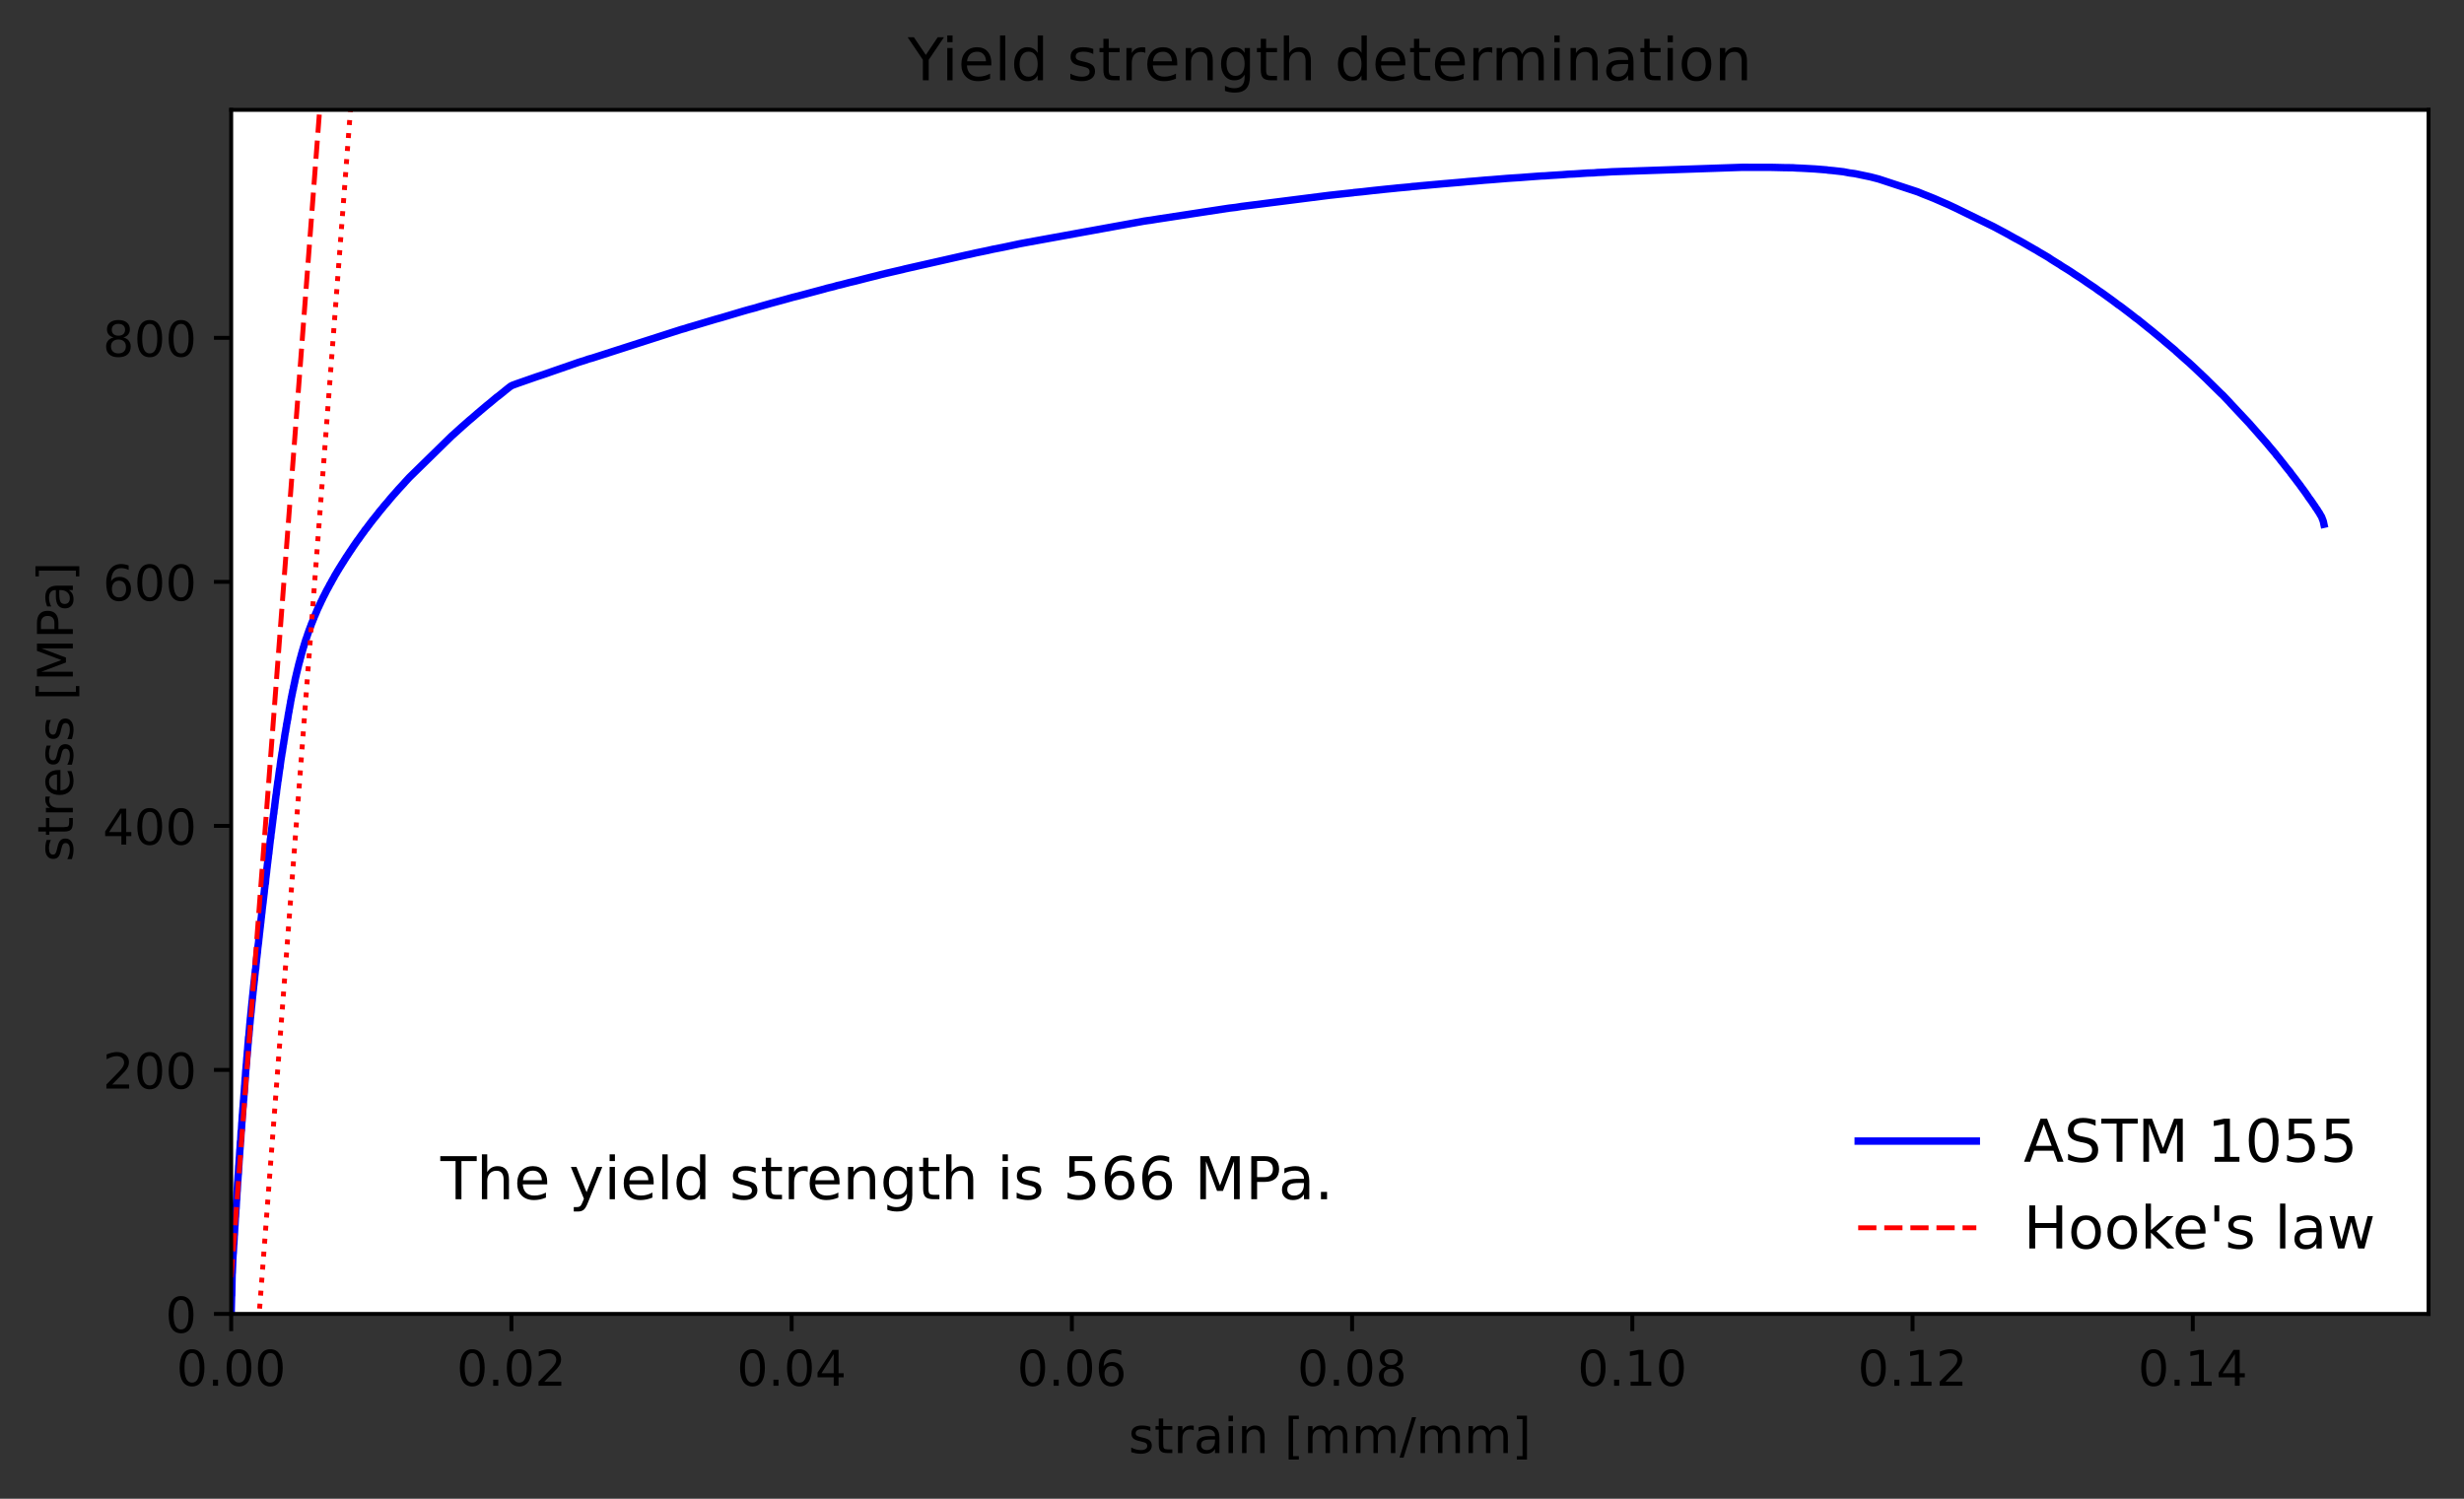 <?xml version="1.0" encoding="utf-8" standalone="no"?>
<!DOCTYPE svg PUBLIC "-//W3C//DTD SVG 1.1//EN"
  "http://www.w3.org/Graphics/SVG/1.1/DTD/svg11.dtd">
<!-- Created with matplotlib (https://matplotlib.org/) -->
<svg height="304.494pt" version="1.1" viewBox="0 0 500.566 304.494" width="500.566pt" xmlns="http://www.w3.org/2000/svg" xmlns:xlink="http://www.w3.org/1999/xlink">
 <rect x="0" y="0" width="500.566" height="304.494" fill="#333333" stroke="none"/>
 <defs>
  <style type="text/css">*{stroke-linecap:butt;stroke-linejoin:round;}</style>
 </defs>
 <g id="figure_1">
  <g id="patch_1">
   <path d="M 0 304.494 
L 500.566 304.494 
L 500.566 0 
L 0 0 
z
" style="fill:none;"/>
  </g>
  <g id="axes_1">
   <g id="patch_2">
    <path d="M 46.966 266.938 
L 493.366 266.938 
L 493.366 22.318 
L 46.966 22.318 
z
" style="fill:#ffffff;"/>
   </g>
   <g id="matplotlib.axis_1">
    <g id="xtick_1">
     <g id="line2d_1">
      <defs>
       <path d="M 0 0 
L 0 3.5 
" id="m85d0421614" style="stroke:#000000;stroke-width:0.8;"/>
      </defs>
      <g>
       <use style="stroke:#000000;stroke-width:0.8;" x="46.966" xlink:href="#m85d0421614" y="266.938"/>
      </g>
     </g>
     <g id="text_1">
      <!-- 0.00 -->
      <g transform="translate(35.833 281.537)scale(0.1 -0.1)">
       <defs>
        <path d="M 31.781 66.406 
Q 24.172 66.406 20.328 58.906 
Q 16.5 51.422 16.5 36.375 
Q 16.5 21.391 20.328 13.891 
Q 24.172 6.391 31.781 6.391 
Q 39.453 6.391 43.281 13.891 
Q 47.125 21.391 47.125 36.375 
Q 47.125 51.422 43.281 58.906 
Q 39.453 66.406 31.781 66.406 
z
M 31.781 74.219 
Q 44.047 74.219 50.516 64.516 
Q 56.984 54.828 56.984 36.375 
Q 56.984 17.969 50.516 8.266 
Q 44.047 -1.422 31.781 -1.422 
Q 19.531 -1.422 13.062 8.266 
Q 6.594 17.969 6.594 36.375 
Q 6.594 54.828 13.062 64.516 
Q 19.531 74.219 31.781 74.219 
z
" id="DejaVuSans-48"/>
        <path d="M 10.688 12.406 
L 21 12.406 
L 21 0 
L 10.688 0 
z
" id="DejaVuSans-46"/>
       </defs>
       <use xlink:href="#DejaVuSans-48"/>
       <use x="63.623" xlink:href="#DejaVuSans-46"/>
       <use x="95.41" xlink:href="#DejaVuSans-48"/>
       <use x="159.033" xlink:href="#DejaVuSans-48"/>
      </g>
     </g>
    </g>
    <g id="xtick_2">
     <g id="line2d_2">
      <g>
       <use style="stroke:#000000;stroke-width:0.8;" x="103.894" xlink:href="#m85d0421614" y="266.938"/>
      </g>
     </g>
     <g id="text_2">
      <!-- 0.02 -->
      <g transform="translate(92.761 281.537)scale(0.1 -0.1)">
       <defs>
        <path d="M 19.188 8.297 
L 53.609 8.297 
L 53.609 0 
L 7.328 0 
L 7.328 8.297 
Q 12.938 14.109 22.625 23.891 
Q 32.328 33.688 34.812 36.531 
Q 39.547 41.844 41.422 45.531 
Q 43.312 49.219 43.312 52.781 
Q 43.312 58.594 39.234 62.25 
Q 35.156 65.922 28.609 65.922 
Q 23.969 65.922 18.812 64.312 
Q 13.672 62.703 7.812 59.422 
L 7.812 69.391 
Q 13.766 71.781 18.938 73 
Q 24.125 74.219 28.422 74.219 
Q 39.75 74.219 46.484 68.547 
Q 53.219 62.891 53.219 53.422 
Q 53.219 48.922 51.531 44.891 
Q 49.859 40.875 45.406 35.406 
Q 44.188 33.984 37.641 27.219 
Q 31.109 20.453 19.188 8.297 
z
" id="DejaVuSans-50"/>
       </defs>
       <use xlink:href="#DejaVuSans-48"/>
       <use x="63.623" xlink:href="#DejaVuSans-46"/>
       <use x="95.41" xlink:href="#DejaVuSans-48"/>
       <use x="159.033" xlink:href="#DejaVuSans-50"/>
      </g>
     </g>
    </g>
    <g id="xtick_3">
     <g id="line2d_3">
      <g>
       <use style="stroke:#000000;stroke-width:0.8;" x="160.823" xlink:href="#m85d0421614" y="266.938"/>
      </g>
     </g>
     <g id="text_3">
      <!-- 0.04 -->
      <g transform="translate(149.69 281.537)scale(0.1 -0.1)">
       <defs>
        <path d="M 37.797 64.312 
L 12.891 25.391 
L 37.797 25.391 
z
M 35.203 72.906 
L 47.609 72.906 
L 47.609 25.391 
L 58.016 25.391 
L 58.016 17.188 
L 47.609 17.188 
L 47.609 0 
L 37.797 0 
L 37.797 17.188 
L 4.891 17.188 
L 4.891 26.703 
z
" id="DejaVuSans-52"/>
       </defs>
       <use xlink:href="#DejaVuSans-48"/>
       <use x="63.623" xlink:href="#DejaVuSans-46"/>
       <use x="95.41" xlink:href="#DejaVuSans-48"/>
       <use x="159.033" xlink:href="#DejaVuSans-52"/>
      </g>
     </g>
    </g>
    <g id="xtick_4">
     <g id="line2d_4">
      <g>
       <use style="stroke:#000000;stroke-width:0.8;" x="217.751" xlink:href="#m85d0421614" y="266.938"/>
      </g>
     </g>
     <g id="text_4">
      <!-- 0.06 -->
      <g transform="translate(206.619 281.537)scale(0.1 -0.1)">
       <defs>
        <path d="M 33.016 40.375 
Q 26.375 40.375 22.484 35.828 
Q 18.609 31.297 18.609 23.391 
Q 18.609 15.531 22.484 10.953 
Q 26.375 6.391 33.016 6.391 
Q 39.656 6.391 43.531 10.953 
Q 47.406 15.531 47.406 23.391 
Q 47.406 31.297 43.531 35.828 
Q 39.656 40.375 33.016 40.375 
z
M 52.594 71.297 
L 52.594 62.312 
Q 48.875 64.062 45.094 64.984 
Q 41.312 65.922 37.594 65.922 
Q 27.828 65.922 22.672 59.328 
Q 17.531 52.734 16.797 39.406 
Q 19.672 43.656 24.016 45.922 
Q 28.375 48.188 33.594 48.188 
Q 44.578 48.188 50.953 41.516 
Q 57.328 34.859 57.328 23.391 
Q 57.328 12.156 50.688 5.359 
Q 44.047 -1.422 33.016 -1.422 
Q 20.359 -1.422 13.672 8.266 
Q 6.984 17.969 6.984 36.375 
Q 6.984 53.656 15.188 63.938 
Q 23.391 74.219 37.203 74.219 
Q 40.922 74.219 44.703 73.484 
Q 48.484 72.75 52.594 71.297 
z
" id="DejaVuSans-54"/>
       </defs>
       <use xlink:href="#DejaVuSans-48"/>
       <use x="63.623" xlink:href="#DejaVuSans-46"/>
       <use x="95.41" xlink:href="#DejaVuSans-48"/>
       <use x="159.033" xlink:href="#DejaVuSans-54"/>
      </g>
     </g>
    </g>
    <g id="xtick_5">
     <g id="line2d_5">
      <g>
       <use style="stroke:#000000;stroke-width:0.8;" x="274.68" xlink:href="#m85d0421614" y="266.938"/>
      </g>
     </g>
     <g id="text_5">
      <!-- 0.08 -->
      <g transform="translate(263.547 281.537)scale(0.1 -0.1)">
       <defs>
        <path d="M 31.781 34.625 
Q 24.75 34.625 20.719 30.859 
Q 16.703 27.094 16.703 20.516 
Q 16.703 13.922 20.719 10.156 
Q 24.75 6.391 31.781 6.391 
Q 38.812 6.391 42.859 10.172 
Q 46.922 13.969 46.922 20.516 
Q 46.922 27.094 42.891 30.859 
Q 38.875 34.625 31.781 34.625 
z
M 21.922 38.812 
Q 15.578 40.375 12.031 44.719 
Q 8.5 49.078 8.5 55.328 
Q 8.5 64.062 14.719 69.141 
Q 20.953 74.219 31.781 74.219 
Q 42.672 74.219 48.875 69.141 
Q 55.078 64.062 55.078 55.328 
Q 55.078 49.078 51.531 44.719 
Q 48 40.375 41.703 38.812 
Q 48.828 37.156 52.797 32.312 
Q 56.781 27.484 56.781 20.516 
Q 56.781 9.906 50.312 4.234 
Q 43.844 -1.422 31.781 -1.422 
Q 19.734 -1.422 13.25 4.234 
Q 6.781 9.906 6.781 20.516 
Q 6.781 27.484 10.781 32.312 
Q 14.797 37.156 21.922 38.812 
z
M 18.312 54.391 
Q 18.312 48.734 21.844 45.562 
Q 25.391 42.391 31.781 42.391 
Q 38.141 42.391 41.719 45.562 
Q 45.312 48.734 45.312 54.391 
Q 45.312 60.062 41.719 63.234 
Q 38.141 66.406 31.781 66.406 
Q 25.391 66.406 21.844 63.234 
Q 18.312 60.062 18.312 54.391 
z
" id="DejaVuSans-56"/>
       </defs>
       <use xlink:href="#DejaVuSans-48"/>
       <use x="63.623" xlink:href="#DejaVuSans-46"/>
       <use x="95.41" xlink:href="#DejaVuSans-48"/>
       <use x="159.033" xlink:href="#DejaVuSans-56"/>
      </g>
     </g>
    </g>
    <g id="xtick_6">
     <g id="line2d_6">
      <g>
       <use style="stroke:#000000;stroke-width:0.8;" x="331.609" xlink:href="#m85d0421614" y="266.938"/>
      </g>
     </g>
     <g id="text_6">
      <!-- 0.10 -->
      <g transform="translate(320.476 281.537)scale(0.1 -0.1)">
       <defs>
        <path d="M 12.406 8.297 
L 28.516 8.297 
L 28.516 63.922 
L 10.984 60.406 
L 10.984 69.391 
L 28.422 72.906 
L 38.281 72.906 
L 38.281 8.297 
L 54.391 8.297 
L 54.391 0 
L 12.406 0 
z
" id="DejaVuSans-49"/>
       </defs>
       <use xlink:href="#DejaVuSans-48"/>
       <use x="63.623" xlink:href="#DejaVuSans-46"/>
       <use x="95.41" xlink:href="#DejaVuSans-49"/>
       <use x="159.033" xlink:href="#DejaVuSans-48"/>
      </g>
     </g>
    </g>
    <g id="xtick_7">
     <g id="line2d_7">
      <g>
       <use style="stroke:#000000;stroke-width:0.8;" x="388.537" xlink:href="#m85d0421614" y="266.938"/>
      </g>
     </g>
     <g id="text_7">
      <!-- 0.12 -->
      <g transform="translate(377.404 281.537)scale(0.1 -0.1)">
       <use xlink:href="#DejaVuSans-48"/>
       <use x="63.623" xlink:href="#DejaVuSans-46"/>
       <use x="95.41" xlink:href="#DejaVuSans-49"/>
       <use x="159.033" xlink:href="#DejaVuSans-50"/>
      </g>
     </g>
    </g>
    <g id="xtick_8">
     <g id="line2d_8">
      <g>
       <use style="stroke:#000000;stroke-width:0.8;" x="445.466" xlink:href="#m85d0421614" y="266.938"/>
      </g>
     </g>
     <g id="text_8">
      <!-- 0.14 -->
      <g transform="translate(434.333 281.537)scale(0.1 -0.1)">
       <use xlink:href="#DejaVuSans-48"/>
       <use x="63.623" xlink:href="#DejaVuSans-46"/>
       <use x="95.41" xlink:href="#DejaVuSans-49"/>
       <use x="159.033" xlink:href="#DejaVuSans-52"/>
      </g>
     </g>
    </g>
    <g id="text_9">
     <!-- strain [mm/mm] -->
     <g transform="translate(229.267 295.215)scale(0.1 -0.1)">
      <defs>
       <path d="M 44.281 53.078 
L 44.281 44.578 
Q 40.484 46.531 36.375 47.5 
Q 32.281 48.484 27.875 48.484 
Q 21.188 48.484 17.844 46.438 
Q 14.5 44.391 14.5 40.281 
Q 14.5 37.156 16.891 35.375 
Q 19.281 33.594 26.516 31.984 
L 29.594 31.297 
Q 39.156 29.25 43.188 25.516 
Q 47.219 21.781 47.219 15.094 
Q 47.219 7.469 41.188 3.016 
Q 35.156 -1.422 24.609 -1.422 
Q 20.219 -1.422 15.453 -0.562 
Q 10.688 0.297 5.422 2 
L 5.422 11.281 
Q 10.406 8.688 15.234 7.391 
Q 20.062 6.109 24.812 6.109 
Q 31.156 6.109 34.562 8.281 
Q 37.984 10.453 37.984 14.406 
Q 37.984 18.062 35.516 20.016 
Q 33.062 21.969 24.703 23.781 
L 21.578 24.516 
Q 13.234 26.266 9.516 29.906 
Q 5.812 33.547 5.812 39.891 
Q 5.812 47.609 11.281 51.797 
Q 16.75 56 26.812 56 
Q 31.781 56 36.172 55.266 
Q 40.578 54.547 44.281 53.078 
z
" id="DejaVuSans-115"/>
       <path d="M 18.312 70.219 
L 18.312 54.688 
L 36.812 54.688 
L 36.812 47.703 
L 18.312 47.703 
L 18.312 18.016 
Q 18.312 11.328 20.141 9.422 
Q 21.969 7.516 27.594 7.516 
L 36.812 7.516 
L 36.812 0 
L 27.594 0 
Q 17.188 0 13.234 3.875 
Q 9.281 7.766 9.281 18.016 
L 9.281 47.703 
L 2.688 47.703 
L 2.688 54.688 
L 9.281 54.688 
L 9.281 70.219 
z
" id="DejaVuSans-116"/>
       <path d="M 41.109 46.297 
Q 39.594 47.172 37.812 47.578 
Q 36.031 48 33.891 48 
Q 26.266 48 22.188 43.047 
Q 18.109 38.094 18.109 28.812 
L 18.109 0 
L 9.078 0 
L 9.078 54.688 
L 18.109 54.688 
L 18.109 46.188 
Q 20.953 51.172 25.484 53.578 
Q 30.031 56 36.531 56 
Q 37.453 56 38.578 55.875 
Q 39.703 55.766 41.062 55.516 
z
" id="DejaVuSans-114"/>
       <path d="M 34.281 27.484 
Q 23.391 27.484 19.188 25 
Q 14.984 22.516 14.984 16.5 
Q 14.984 11.719 18.141 8.906 
Q 21.297 6.109 26.703 6.109 
Q 34.188 6.109 38.703 11.406 
Q 43.219 16.703 43.219 25.484 
L 43.219 27.484 
z
M 52.203 31.203 
L 52.203 0 
L 43.219 0 
L 43.219 8.297 
Q 40.141 3.328 35.547 0.953 
Q 30.953 -1.422 24.312 -1.422 
Q 15.922 -1.422 10.953 3.297 
Q 6 8.016 6 15.922 
Q 6 25.141 12.172 29.828 
Q 18.359 34.516 30.609 34.516 
L 43.219 34.516 
L 43.219 35.406 
Q 43.219 41.609 39.141 45 
Q 35.062 48.391 27.688 48.391 
Q 23 48.391 18.547 47.266 
Q 14.109 46.141 10.016 43.891 
L 10.016 52.203 
Q 14.938 54.109 19.578 55.047 
Q 24.219 56 28.609 56 
Q 40.484 56 46.344 49.844 
Q 52.203 43.703 52.203 31.203 
z
" id="DejaVuSans-97"/>
       <path d="M 9.422 54.688 
L 18.406 54.688 
L 18.406 0 
L 9.422 0 
z
M 9.422 75.984 
L 18.406 75.984 
L 18.406 64.594 
L 9.422 64.594 
z
" id="DejaVuSans-105"/>
       <path d="M 54.891 33.016 
L 54.891 0 
L 45.906 0 
L 45.906 32.719 
Q 45.906 40.484 42.875 44.328 
Q 39.844 48.188 33.797 48.188 
Q 26.516 48.188 22.312 43.547 
Q 18.109 38.922 18.109 30.906 
L 18.109 0 
L 9.078 0 
L 9.078 54.688 
L 18.109 54.688 
L 18.109 46.188 
Q 21.344 51.125 25.703 53.562 
Q 30.078 56 35.797 56 
Q 45.219 56 50.047 50.172 
Q 54.891 44.344 54.891 33.016 
z
" id="DejaVuSans-110"/>
       <path id="DejaVuSans-32"/>
       <path d="M 8.594 75.984 
L 29.297 75.984 
L 29.297 69 
L 17.578 69 
L 17.578 -6.203 
L 29.297 -6.203 
L 29.297 -13.188 
L 8.594 -13.188 
z
" id="DejaVuSans-91"/>
       <path d="M 52 44.188 
Q 55.375 50.25 60.062 53.125 
Q 64.75 56 71.094 56 
Q 79.641 56 84.281 50.016 
Q 88.922 44.047 88.922 33.016 
L 88.922 0 
L 79.891 0 
L 79.891 32.719 
Q 79.891 40.578 77.094 44.375 
Q 74.312 48.188 68.609 48.188 
Q 61.625 48.188 57.562 43.547 
Q 53.516 38.922 53.516 30.906 
L 53.516 0 
L 44.484 0 
L 44.484 32.719 
Q 44.484 40.625 41.703 44.406 
Q 38.922 48.188 33.109 48.188 
Q 26.219 48.188 22.156 43.531 
Q 18.109 38.875 18.109 30.906 
L 18.109 0 
L 9.078 0 
L 9.078 54.688 
L 18.109 54.688 
L 18.109 46.188 
Q 21.188 51.219 25.484 53.609 
Q 29.781 56 35.688 56 
Q 41.656 56 45.828 52.969 
Q 50 49.953 52 44.188 
z
" id="DejaVuSans-109"/>
       <path d="M 25.391 72.906 
L 33.688 72.906 
L 8.297 -9.281 
L 0 -9.281 
z
" id="DejaVuSans-47"/>
       <path d="M 30.422 75.984 
L 30.422 -13.188 
L 9.719 -13.188 
L 9.719 -6.203 
L 21.391 -6.203 
L 21.391 69 
L 9.719 69 
L 9.719 75.984 
z
" id="DejaVuSans-93"/>
      </defs>
      <use xlink:href="#DejaVuSans-115"/>
      <use x="52.1" xlink:href="#DejaVuSans-116"/>
      <use x="91.309" xlink:href="#DejaVuSans-114"/>
      <use x="132.422" xlink:href="#DejaVuSans-97"/>
      <use x="193.701" xlink:href="#DejaVuSans-105"/>
      <use x="221.484" xlink:href="#DejaVuSans-110"/>
      <use x="284.863" xlink:href="#DejaVuSans-32"/>
      <use x="316.65" xlink:href="#DejaVuSans-91"/>
      <use x="355.664" xlink:href="#DejaVuSans-109"/>
      <use x="453.076" xlink:href="#DejaVuSans-109"/>
      <use x="550.488" xlink:href="#DejaVuSans-47"/>
      <use x="584.18" xlink:href="#DejaVuSans-109"/>
      <use x="681.592" xlink:href="#DejaVuSans-109"/>
      <use x="779.004" xlink:href="#DejaVuSans-93"/>
     </g>
    </g>
   </g>
   <g id="matplotlib.axis_2">
    <g id="ytick_1">
     <g id="line2d_9">
      <defs>
       <path d="M 0 0 
L -3.5 0 
" id="ma2c5771500" style="stroke:#000000;stroke-width:0.8;"/>
      </defs>
      <g>
       <use style="stroke:#000000;stroke-width:0.8;" x="46.966" xlink:href="#ma2c5771500" y="266.938"/>
      </g>
     </g>
     <g id="text_10">
      <!-- 0 -->
      <g transform="translate(33.603 270.737)scale(0.1 -0.1)">
       <use xlink:href="#DejaVuSans-48"/>
      </g>
     </g>
    </g>
    <g id="ytick_2">
     <g id="line2d_10">
      <g>
       <use style="stroke:#000000;stroke-width:0.8;" x="46.966" xlink:href="#ma2c5771500" y="217.363"/>
      </g>
     </g>
     <g id="text_11">
      <!-- 200 -->
      <g transform="translate(20.878 221.162)scale(0.1 -0.1)">
       <use xlink:href="#DejaVuSans-50"/>
       <use x="63.623" xlink:href="#DejaVuSans-48"/>
       <use x="127.246" xlink:href="#DejaVuSans-48"/>
      </g>
     </g>
    </g>
    <g id="ytick_3">
     <g id="line2d_11">
      <g>
       <use style="stroke:#000000;stroke-width:0.8;" x="46.966" xlink:href="#ma2c5771500" y="167.788"/>
      </g>
     </g>
     <g id="text_12">
      <!-- 400 -->
      <g transform="translate(20.878 171.588)scale(0.1 -0.1)">
       <use xlink:href="#DejaVuSans-52"/>
       <use x="63.623" xlink:href="#DejaVuSans-48"/>
       <use x="127.246" xlink:href="#DejaVuSans-48"/>
      </g>
     </g>
    </g>
    <g id="ytick_4">
     <g id="line2d_12">
      <g>
       <use style="stroke:#000000;stroke-width:0.8;" x="46.966" xlink:href="#ma2c5771500" y="118.213"/>
      </g>
     </g>
     <g id="text_13">
      <!-- 600 -->
      <g transform="translate(20.878 122.013)scale(0.1 -0.1)">
       <use xlink:href="#DejaVuSans-54"/>
       <use x="63.623" xlink:href="#DejaVuSans-48"/>
       <use x="127.246" xlink:href="#DejaVuSans-48"/>
      </g>
     </g>
    </g>
    <g id="ytick_5">
     <g id="line2d_13">
      <g>
       <use style="stroke:#000000;stroke-width:0.8;" x="46.966" xlink:href="#ma2c5771500" y="68.639"/>
      </g>
     </g>
     <g id="text_14">
      <!-- 800 -->
      <g transform="translate(20.878 72.438)scale(0.1 -0.1)">
       <use xlink:href="#DejaVuSans-56"/>
       <use x="63.623" xlink:href="#DejaVuSans-48"/>
       <use x="127.246" xlink:href="#DejaVuSans-48"/>
      </g>
     </g>
    </g>
    <g id="text_15">
     <!-- stress [MPa] -->
     <g transform="translate(14.798 175.08)rotate(-90)scale(0.1 -0.1)">
      <defs>
       <path d="M 56.203 29.594 
L 56.203 25.203 
L 14.891 25.203 
Q 15.484 15.922 20.484 11.062 
Q 25.484 6.203 34.422 6.203 
Q 39.594 6.203 44.453 7.469 
Q 49.312 8.734 54.109 11.281 
L 54.109 2.781 
Q 49.266 0.734 44.188 -0.344 
Q 39.109 -1.422 33.891 -1.422 
Q 20.797 -1.422 13.156 6.188 
Q 5.516 13.812 5.516 26.812 
Q 5.516 40.234 12.766 48.109 
Q 20.016 56 32.328 56 
Q 43.359 56 49.781 48.891 
Q 56.203 41.797 56.203 29.594 
z
M 47.219 32.234 
Q 47.125 39.594 43.094 43.984 
Q 39.062 48.391 32.422 48.391 
Q 24.906 48.391 20.391 44.141 
Q 15.875 39.891 15.188 32.172 
z
" id="DejaVuSans-101"/>
       <path d="M 9.812 72.906 
L 24.516 72.906 
L 43.109 23.297 
L 61.812 72.906 
L 76.516 72.906 
L 76.516 0 
L 66.891 0 
L 66.891 64.016 
L 48.094 14.016 
L 38.188 14.016 
L 19.391 64.016 
L 19.391 0 
L 9.812 0 
z
" id="DejaVuSans-77"/>
       <path d="M 19.672 64.797 
L 19.672 37.406 
L 32.078 37.406 
Q 38.969 37.406 42.719 40.969 
Q 46.484 44.531 46.484 51.125 
Q 46.484 57.672 42.719 61.234 
Q 38.969 64.797 32.078 64.797 
z
M 9.812 72.906 
L 32.078 72.906 
Q 44.344 72.906 50.609 67.359 
Q 56.891 61.812 56.891 51.125 
Q 56.891 40.328 50.609 34.812 
Q 44.344 29.297 32.078 29.297 
L 19.672 29.297 
L 19.672 0 
L 9.812 0 
z
" id="DejaVuSans-80"/>
      </defs>
      <use xlink:href="#DejaVuSans-115"/>
      <use x="52.1" xlink:href="#DejaVuSans-116"/>
      <use x="91.309" xlink:href="#DejaVuSans-114"/>
      <use x="130.172" xlink:href="#DejaVuSans-101"/>
      <use x="191.695" xlink:href="#DejaVuSans-115"/>
      <use x="243.795" xlink:href="#DejaVuSans-115"/>
      <use x="295.895" xlink:href="#DejaVuSans-32"/>
      <use x="327.682" xlink:href="#DejaVuSans-91"/>
      <use x="366.695" xlink:href="#DejaVuSans-77"/>
      <use x="452.975" xlink:href="#DejaVuSans-80"/>
      <use x="508.777" xlink:href="#DejaVuSans-97"/>
      <use x="570.057" xlink:href="#DejaVuSans-93"/>
     </g>
    </g>
   </g>
   <g id="line2d_14">
    <path clip-path="url(#p7a44e00570)" d="M 46.966 266.869 
L 47.051 263.386 
L 47.079 263.199 
L 47.165 258.834 
L 47.193 258.636 
L 47.279 256.348 
L 47.279 256.192 
L 47.364 254.776 
L 47.393 254.582 
L 47.478 252.897 
L 47.506 252.708 
L 47.592 251.017 
L 47.62 250.844 
L 47.706 249.196 
L 47.734 248.975 
L 47.82 247.384 
L 47.848 247.213 
L 47.933 245.712 
L 47.962 245.539 
L 48.047 243.913 
L 48.076 243.756 
L 48.161 242.153 
L 48.19 241.934 
L 48.275 240.25 
L 48.303 240.033 
L 48.389 238.7 
L 48.417 238.538 
L 48.503 236.868 
L 48.531 236.666 
L 48.617 235.212 
L 48.645 235.023 
L 48.73 233.605 
L 48.759 233.415 
L 48.844 231.909 
L 48.901 231.685 
L 48.987 229.846 
L 49.044 229.641 
L 49.129 228.122 
L 49.157 227.946 
L 49.243 226.481 
L 49.271 226.298 
L 49.357 225.065 
L 49.385 224.874 
L 49.47 223.598 
L 49.499 223.414 
L 49.584 222.142 
L 49.613 221.993 
L 49.698 220.603 
L 49.727 220.42 
L 49.812 219.007 
L 49.841 218.85 
L 49.926 217.497 
L 49.954 217.316 
L 50.04 216.249 
L 50.068 216.082 
L 50.154 214.825 
L 50.182 214.67 
L 50.267 213.504 
L 50.296 213.335 
L 50.381 212.15 
L 50.41 211.979 
L 50.495 210.732 
L 50.552 210.511 
L 50.638 209.405 
L 50.666 209.212 
L 50.751 208.072 
L 50.78 207.892 
L 50.865 206.878 
L 50.894 206.695 
L 50.979 205.779 
L 51.008 205.616 
L 51.093 204.592 
L 51.121 204.404 
L 51.207 203.476 
L 51.235 203.325 
L 51.321 202.346 
L 51.349 202.176 
L 51.435 201.302 
L 51.463 201.127 
L 51.548 200.197 
L 51.577 200.011 
L 51.662 199.195 
L 51.691 199.032 
L 51.776 198.081 
L 51.805 197.9 
L 51.89 197.028 
L 51.947 196.839 
L 52.032 195.745 
L 52.061 195.568 
L 52.146 194.663 
L 52.175 194.495 
L 52.26 193.732 
L 52.288 193.559 
L 52.374 192.569 
L 52.402 192.373 
L 52.488 191.698 
L 52.516 191.541 
L 52.602 190.631 
L 52.63 190.46 
L 52.715 189.588 
L 52.744 189.413 
L 52.829 188.609 
L 52.858 188.422 
L 52.943 187.62 
L 52.972 187.447 
L 53.057 186.584 
L 53.085 186.399 
L 53.171 185.604 
L 53.199 185.442 
L 53.285 184.534 
L 53.313 184.356 
L 53.399 183.65 
L 53.427 183.478 
L 53.512 182.651 
L 53.541 182.481 
L 53.626 181.695 
L 53.655 181.526 
L 53.74 180.657 
L 53.769 180.471 
L 53.854 179.681 
L 53.911 179.492 
L 53.996 178.419 
L 54.025 178.236 
L 54.11 177.528 
L 54.139 177.343 
L 54.224 176.475 
L 54.252 176.3 
L 54.338 175.499 
L 54.366 175.329 
L 54.452 174.576 
L 54.48 174.403 
L 54.566 173.58 
L 54.623 173.367 
L 54.623 173.224 
L 54.708 172.445 
L 54.736 172.255 
L 54.822 171.413 
L 54.85 171.242 
L 54.936 170.458 
L 54.993 170.244 
L 55.078 169.27 
L 55.135 169.053 
L 55.22 168.245 
L 55.249 168.059 
L 55.334 167.361 
L 55.363 167.169 
L 55.448 166.446 
L 55.476 166.278 
L 55.562 165.488 
L 55.619 165.28 
L 55.704 164.389 
L 55.761 164.18 
L 55.846 163.328 
L 55.875 163.15 
L 55.96 162.417 
L 55.989 162.246 
L 56.074 161.537 
L 56.131 161.329 
L 56.217 160.456 
L 56.245 160.295 
L 56.33 159.67 
L 56.359 159.495 
L 56.444 158.756 
L 56.501 158.549 
L 56.587 157.863 
L 56.615 157.688 
L 56.7 157.025 
L 56.729 156.838 
L 56.814 156.225 
L 56.871 156.011 
L 56.957 155.218 
L 56.985 155.035 
L 57.07 154.408 
L 57.099 154.231 
L 57.184 153.708 
L 57.213 153.54 
L 57.298 152.93 
L 57.355 152.732 
L 57.44 152.084 
L 57.469 151.912 
L 57.554 151.312 
L 57.611 151.099 
L 57.697 150.423 
L 57.754 150.192 
L 57.839 149.535 
L 57.867 149.357 
L 57.953 148.831 
L 58.01 148.628 
L 58.095 147.98 
L 58.152 147.779 
L 58.237 147.088 
L 58.294 146.892 
L 58.38 146.34 
L 58.437 146.141 
L 58.522 145.533 
L 58.551 145.355 
L 58.636 144.831 
L 58.693 144.63 
L 58.778 144.024 
L 58.835 143.81 
L 58.921 143.227 
L 58.978 143.03 
L 59.063 142.397 
L 59.12 142.203 
L 59.205 141.667 
L 59.262 141.462 
L 59.348 140.975 
L 59.405 140.772 
L 59.49 140.244 
L 59.575 140.01 
L 59.661 139.458 
L 59.718 139.258 
L 59.803 138.824 
L 59.86 138.621 
L 59.945 138.104 
L 60.002 137.893 
L 60.088 137.487 
L 60.145 137.291 
L 60.23 136.864 
L 60.287 136.663 
L 60.372 136.279 
L 60.429 136.071 
L 60.515 135.699 
L 60.572 135.504 
L 60.657 135.108 
L 60.714 134.903 
L 60.799 134.552 
L 60.885 134.32 
L 60.97 133.883 
L 61.055 133.652 
L 61.141 133.312 
L 61.198 133.111 
L 61.283 132.763 
L 61.369 132.504 
L 61.454 132.158 
L 61.539 131.921 
L 61.625 131.578 
L 61.71 131.352 
L 61.796 131.008 
L 61.881 130.786 
L 61.966 130.464 
L 62.052 130.237 
L 62.137 129.913 
L 62.251 129.658 
L 62.336 129.377 
L 62.422 129.148 
L 62.507 128.859 
L 62.593 128.632 
L 62.678 128.377 
L 62.763 128.146 
L 62.849 127.89 
L 62.963 127.624 
L 63.048 127.372 
L 63.162 127.118 
L 63.247 126.827 
L 63.361 126.58 
L 63.446 126.353 
L 63.56 126.09 
L 63.646 125.832 
L 63.76 125.598 
L 63.845 125.316 
L 64.016 124.969 
L 64.101 124.741 
L 64.215 124.486 
L 64.3 124.287 
L 64.386 124.061 
L 64.471 123.866 
L 64.585 123.609 
L 64.67 123.441 
L 64.813 123.158 
L 64.898 122.929 
L 65.069 122.618 
L 65.154 122.383 
L 65.297 122.104 
L 65.382 121.936 
L 65.524 121.649 
L 65.61 121.427 
L 65.837 121.026 
L 65.923 120.832 
L 66.094 120.516 
L 66.179 120.32 
L 66.35 120.005 
L 66.435 119.831 
L 66.634 119.49 
L 66.72 119.324 
L 66.891 119.017 
L 66.976 118.814 
L 67.261 118.358 
L 67.346 118.16 
L 67.545 117.821 
L 67.631 117.655 
L 67.858 117.285 
L 67.944 117.082 
L 68.143 116.749 
L 68.228 116.611 
L 68.456 116.24 
L 68.542 116.068 
L 68.798 115.676 
L 68.883 115.512 
L 69.139 115.116 
L 69.225 114.976 
L 69.452 114.609 
L 69.538 114.469 
L 69.851 113.998 
L 69.936 113.833 
L 70.192 113.45 
L 70.278 113.286 
L 70.619 112.798 
L 70.705 112.655 
L 70.989 112.229 
L 71.075 112.086 
L 71.388 111.643 
L 71.473 111.5 
L 71.758 111.076 
L 71.843 110.94 
L 72.157 110.5 
L 72.242 110.364 
L 72.555 109.927 
L 72.64 109.789 
L 72.783 109.621 
L 72.868 109.513 
L 73.124 109.132 
L 73.21 109.021 
L 73.523 108.575 
L 73.608 108.464 
L 74.007 107.934 
L 74.092 107.771 
L 74.576 107.183 
L 74.661 107.046 
L 75.088 106.493 
L 75.174 106.358 
L 75.601 105.825 
L 75.658 105.717 
L 75.828 105.525 
L 76.341 104.894 
L 76.426 104.783 
L 76.91 104.181 
L 76.995 104.043 
L 77.792 103.104 
L 77.878 102.969 
L 78.447 102.305 
L 78.533 102.224 
L 79.159 101.462 
L 79.244 101.353 
L 80.013 100.463 
L 80.098 100.382 
L 80.781 99.606 
L 80.867 99.498 
L 82.119 98.148 
L 82.204 98.036 
L 83.172 96.987 
L 91.797 88.549 
L 92.082 88.304 
L 93.932 86.629 
L 94.216 86.385 
L 95.412 85.329 
L 95.782 85.031 
L 97.034 83.94 
L 97.347 83.691 
L 97.433 83.608 
L 97.717 83.363 
L 98.571 82.643 
L 98.856 82.398 
L 99.511 81.876 
L 100.905 80.701 
L 101.219 80.484 
L 102.101 79.775 
L 102.414 79.527 
L 102.499 79.444 
L 103.353 78.762 
L 103.752 78.459 
L 104.065 78.293 
L 105.033 77.934 
L 109.075 76.525 
L 109.815 76.285 
L 110.953 75.901 
L 111.807 75.598 
L 116.532 73.964 
L 117.529 73.613 
L 118.923 73.18 
L 119.521 72.962 
L 120.318 72.747 
L 136.514 67.541 
L 137.795 67.131 
L 138.393 66.937 
L 139.19 66.722 
L 139.816 66.509 
L 140.67 66.266 
L 145.395 64.856 
L 146.562 64.535 
L 150.86 63.255 
L 151.714 63.008 
L 152.198 62.874 
L 153.536 62.522 
L 154.134 62.33 
L 156.61 61.632 
L 159.77 60.769 
L 160.624 60.527 
L 161.107 60.39 
L 161.904 60.2 
L 167.483 58.714 
L 168.024 58.55 
L 169.391 58.227 
L 170.102 58.007 
L 170.842 57.848 
L 172.579 57.39 
L 173.404 57.201 
L 173.859 57.093 
L 175.624 56.634 
L 176.791 56.338 
L 178.015 56.039 
L 178.926 55.797 
L 180.036 55.529 
L 180.976 55.313 
L 183.338 54.769 
L 183.85 54.632 
L 196.318 51.81 
L 197.086 51.652 
L 198.225 51.386 
L 200.161 50.989 
L 200.559 50.907 
L 201.755 50.635 
L 203.633 50.273 
L 204.032 50.192 
L 207.163 49.523 
L 208.301 49.309 
L 232.411 44.926 
L 233.35 44.788 
L 233.691 44.749 
L 235.143 44.512 
L 249.717 42.285 
L 251.055 42.134 
L 252.222 41.941 
L 253.901 41.729 
L 270.04 39.679 
L 270.98 39.579 
L 271.634 39.503 
L 274.936 39.153 
L 274.993 39.126 
L 276.758 38.957 
L 278.95 38.706 
L 281.341 38.455 
L 281.967 38.392 
L 283.362 38.256 
L 283.902 38.194 
L 286.322 37.979 
L 286.948 37.892 
L 287.802 37.832 
L 288.457 37.756 
L 292.299 37.413 
L 292.812 37.363 
L 294.747 37.2 
L 295.26 37.155 
L 297.167 36.996 
L 298.277 36.885 
L 299.586 36.788 
L 301.721 36.596 
L 303.002 36.505 
L 306.247 36.239 
L 307.158 36.178 
L 308.951 36.065 
L 309.976 35.984 
L 313.107 35.749 
L 313.932 35.723 
L 314.644 35.663 
L 317.348 35.497 
L 318.686 35.385 
L 319.824 35.34 
L 322.5 35.157 
L 323.809 35.119 
L 324.521 35.049 
L 325.745 35.001 
L 327.481 34.895 
L 353.953 33.992 
L 359.845 34.002 
L 360.215 34.008 
L 362.492 34.063 
L 364.2 34.08 
L 364.912 34.133 
L 366.107 34.179 
L 368.783 34.33 
L 369.352 34.377 
L 371.117 34.516 
L 371.373 34.569 
L 372.313 34.649 
L 374.504 34.897 
L 375.757 35.138 
L 376.668 35.254 
L 377.095 35.331 
L 377.949 35.512 
L 379.97 35.933 
L 381.649 36.368 
L 389.562 38.974 
L 390.843 39.501 
L 391.554 39.777 
L 392.921 40.325 
L 395.824 41.592 
L 396.479 41.898 
L 396.763 42.036 
L 397.19 42.231 
L 404.933 46.01 
L 405.246 46.176 
L 406.954 47.087 
L 407.21 47.223 
L 407.665 47.472 
L 409.515 48.506 
L 409.8 48.646 
L 411.053 49.343 
L 411.48 49.592 
L 413.301 50.639 
L 413.614 50.803 
L 414.383 51.28 
L 414.724 51.473 
L 415.863 52.142 
L 416.233 52.368 
L 416.717 52.704 
L 417.742 53.343 
L 418.055 53.535 
L 418.425 53.757 
L 418.909 54.094 
L 419.791 54.628 
L 420.104 54.824 
L 420.844 55.298 
L 421.414 55.694 
L 422.211 56.204 
L 422.609 56.459 
L 423.292 56.917 
L 423.918 57.364 
L 424.545 57.783 
L 425 58.089 
L 425.598 58.485 
L 426.309 59.017 
L 427.021 59.494 
L 427.619 59.925 
L 428.074 60.254 
L 428.814 60.789 
L 429.27 61.124 
L 429.839 61.551 
L 430.237 61.861 
L 430.664 62.143 
L 431.205 62.545 
L 431.831 63.025 
L 432.287 63.37 
L 432.913 63.85 
L 433.312 64.164 
L 433.852 64.593 
L 434.336 64.929 
L 434.849 65.353 
L 435.276 65.692 
L 435.902 66.202 
L 436.243 66.483 
L 436.898 66.999 
L 437.24 67.278 
L 437.923 67.847 
L 438.236 68.104 
L 439.375 69.045 
L 439.659 69.303 
L 440.314 69.853 
L 441.908 71.193 
L 442.107 71.4 
L 442.961 72.154 
L 443.217 72.388 
L 444.27 73.32 
L 444.64 73.634 
L 445.807 74.718 
L 448.284 77.068 
L 448.512 77.304 
L 451.244 79.994 
L 451.529 80.248 
L 453.009 81.801 
L 453.094 81.916 
L 457.079 86.164 
L 457.165 86.276 
L 460.58 90.154 
L 460.666 90.268 
L 461.178 90.886 
L 462.345 92.26 
L 462.431 92.411 
L 463.199 93.324 
L 463.285 93.466 
L 463.939 94.267 
L 464.025 94.391 
L 464.509 95.016 
L 465.306 95.983 
L 465.391 96.139 
L 466.416 97.462 
L 466.501 97.589 
L 467.355 98.704 
L 467.44 98.85 
L 467.924 99.492 
L 468.01 99.616 
L 468.408 100.161 
L 468.494 100.289 
L 468.864 100.825 
L 468.949 100.98 
L 469.49 101.705 
L 469.575 101.827 
L 469.917 102.331 
L 470.002 102.46 
L 470.315 102.9 
L 470.401 103.072 
L 470.771 103.571 
L 470.856 103.741 
L 471.226 104.289 
L 471.311 104.471 
L 471.625 104.986 
L 471.71 105.202 
L 471.795 105.437 
L 471.909 105.717 
L 471.995 105.977 
L 472.08 106.39 
L 472.108 106.518 
L 472.108 106.518 
" style="fill:none;stroke:#0000ff;stroke-linecap:square;stroke-width:1.5;"/>
   </g>
   <g id="line2d_15">
    <path clip-path="url(#p7a44e00570)" d="M 46.966 259.502 
L 66.706 -1 
L 66.706 -1 
" style="fill:none;stroke:#ff0000;stroke-dasharray:3.7,1.6;stroke-dashoffset:0;"/>
   </g>
   <g id="line2d_16">
    <path clip-path="url(#p7a44e00570)" d="M 49.737 305.494 
L 72.962 -1 
L 72.962 -1 
" style="fill:none;stroke:#ff0000;stroke-dasharray:1,1.65;stroke-dashoffset:0;"/>
   </g>
   <g id="patch_3">
    <path d="M 46.966 266.938 
L 46.966 22.318 
" style="fill:none;stroke:#000000;stroke-linecap:square;stroke-linejoin:miter;stroke-width:0.8;"/>
   </g>
   <g id="patch_4">
    <path d="M 493.366 266.938 
L 493.366 22.318 
" style="fill:none;stroke:#000000;stroke-linecap:square;stroke-linejoin:miter;stroke-width:0.8;"/>
   </g>
   <g id="patch_5">
    <path d="M 46.966 266.938 
L 493.366 266.938 
" style="fill:none;stroke:#000000;stroke-linecap:square;stroke-linejoin:miter;stroke-width:0.8;"/>
   </g>
   <g id="patch_6">
    <path d="M 46.966 22.318 
L 493.366 22.318 
" style="fill:none;stroke:#000000;stroke-linecap:square;stroke-linejoin:miter;stroke-width:0.8;"/>
   </g>
   <g id="text_16">
    <!-- The yield strength is 566 MPa. -->
    <g transform="translate(89.48 243.641)scale(0.12 -0.12)">
     <defs>
      <path d="M -0.297 72.906 
L 61.375 72.906 
L 61.375 64.594 
L 35.5 64.594 
L 35.5 0 
L 25.594 0 
L 25.594 64.594 
L -0.297 64.594 
z
" id="DejaVuSans-84"/>
      <path d="M 54.891 33.016 
L 54.891 0 
L 45.906 0 
L 45.906 32.719 
Q 45.906 40.484 42.875 44.328 
Q 39.844 48.188 33.797 48.188 
Q 26.516 48.188 22.312 43.547 
Q 18.109 38.922 18.109 30.906 
L 18.109 0 
L 9.078 0 
L 9.078 75.984 
L 18.109 75.984 
L 18.109 46.188 
Q 21.344 51.125 25.703 53.562 
Q 30.078 56 35.797 56 
Q 45.219 56 50.047 50.172 
Q 54.891 44.344 54.891 33.016 
z
" id="DejaVuSans-104"/>
      <path d="M 32.172 -5.078 
Q 28.375 -14.844 24.75 -17.812 
Q 21.141 -20.797 15.094 -20.797 
L 7.906 -20.797 
L 7.906 -13.281 
L 13.188 -13.281 
Q 16.891 -13.281 18.938 -11.516 
Q 21 -9.766 23.484 -3.219 
L 25.094 0.875 
L 2.984 54.688 
L 12.5 54.688 
L 29.594 11.922 
L 46.688 54.688 
L 56.203 54.688 
z
" id="DejaVuSans-121"/>
      <path d="M 9.422 75.984 
L 18.406 75.984 
L 18.406 0 
L 9.422 0 
z
" id="DejaVuSans-108"/>
      <path d="M 45.406 46.391 
L 45.406 75.984 
L 54.391 75.984 
L 54.391 0 
L 45.406 0 
L 45.406 8.203 
Q 42.578 3.328 38.25 0.953 
Q 33.938 -1.422 27.875 -1.422 
Q 17.969 -1.422 11.734 6.484 
Q 5.516 14.406 5.516 27.297 
Q 5.516 40.188 11.734 48.094 
Q 17.969 56 27.875 56 
Q 33.938 56 38.25 53.625 
Q 42.578 51.266 45.406 46.391 
z
M 14.797 27.297 
Q 14.797 17.391 18.875 11.75 
Q 22.953 6.109 30.078 6.109 
Q 37.203 6.109 41.297 11.75 
Q 45.406 17.391 45.406 27.297 
Q 45.406 37.203 41.297 42.844 
Q 37.203 48.484 30.078 48.484 
Q 22.953 48.484 18.875 42.844 
Q 14.797 37.203 14.797 27.297 
z
" id="DejaVuSans-100"/>
      <path d="M 45.406 27.984 
Q 45.406 37.75 41.375 43.109 
Q 37.359 48.484 30.078 48.484 
Q 22.859 48.484 18.828 43.109 
Q 14.797 37.75 14.797 27.984 
Q 14.797 18.266 18.828 12.891 
Q 22.859 7.516 30.078 7.516 
Q 37.359 7.516 41.375 12.891 
Q 45.406 18.266 45.406 27.984 
z
M 54.391 6.781 
Q 54.391 -7.172 48.188 -13.984 
Q 42 -20.797 29.203 -20.797 
Q 24.469 -20.797 20.266 -20.094 
Q 16.062 -19.391 12.109 -17.922 
L 12.109 -9.188 
Q 16.062 -11.328 19.922 -12.344 
Q 23.781 -13.375 27.781 -13.375 
Q 36.625 -13.375 41.016 -8.766 
Q 45.406 -4.156 45.406 5.172 
L 45.406 9.625 
Q 42.625 4.781 38.281 2.391 
Q 33.938 0 27.875 0 
Q 17.828 0 11.672 7.656 
Q 5.516 15.328 5.516 27.984 
Q 5.516 40.672 11.672 48.328 
Q 17.828 56 27.875 56 
Q 33.938 56 38.281 53.609 
Q 42.625 51.219 45.406 46.391 
L 45.406 54.688 
L 54.391 54.688 
z
" id="DejaVuSans-103"/>
      <path d="M 10.797 72.906 
L 49.516 72.906 
L 49.516 64.594 
L 19.828 64.594 
L 19.828 46.734 
Q 21.969 47.469 24.109 47.828 
Q 26.266 48.188 28.422 48.188 
Q 40.625 48.188 47.75 41.5 
Q 54.891 34.812 54.891 23.391 
Q 54.891 11.625 47.562 5.094 
Q 40.234 -1.422 26.906 -1.422 
Q 22.312 -1.422 17.547 -0.641 
Q 12.797 0.141 7.719 1.703 
L 7.719 11.625 
Q 12.109 9.234 16.797 8.062 
Q 21.484 6.891 26.703 6.891 
Q 35.156 6.891 40.078 11.328 
Q 45.016 15.766 45.016 23.391 
Q 45.016 31 40.078 35.438 
Q 35.156 39.891 26.703 39.891 
Q 22.75 39.891 18.812 39.016 
Q 14.891 38.141 10.797 36.281 
z
" id="DejaVuSans-53"/>
     </defs>
     <use xlink:href="#DejaVuSans-84"/>
     <use x="61.084" xlink:href="#DejaVuSans-104"/>
     <use x="124.463" xlink:href="#DejaVuSans-101"/>
     <use x="185.986" xlink:href="#DejaVuSans-32"/>
     <use x="217.773" xlink:href="#DejaVuSans-121"/>
     <use x="276.953" xlink:href="#DejaVuSans-105"/>
     <use x="304.736" xlink:href="#DejaVuSans-101"/>
     <use x="366.26" xlink:href="#DejaVuSans-108"/>
     <use x="394.043" xlink:href="#DejaVuSans-100"/>
     <use x="457.52" xlink:href="#DejaVuSans-32"/>
     <use x="489.307" xlink:href="#DejaVuSans-115"/>
     <use x="541.406" xlink:href="#DejaVuSans-116"/>
     <use x="580.615" xlink:href="#DejaVuSans-114"/>
     <use x="619.479" xlink:href="#DejaVuSans-101"/>
     <use x="681.002" xlink:href="#DejaVuSans-110"/>
     <use x="744.381" xlink:href="#DejaVuSans-103"/>
     <use x="807.857" xlink:href="#DejaVuSans-116"/>
     <use x="847.066" xlink:href="#DejaVuSans-104"/>
     <use x="910.445" xlink:href="#DejaVuSans-32"/>
     <use x="942.232" xlink:href="#DejaVuSans-105"/>
     <use x="970.016" xlink:href="#DejaVuSans-115"/>
     <use x="1022.115" xlink:href="#DejaVuSans-32"/>
     <use x="1053.902" xlink:href="#DejaVuSans-53"/>
     <use x="1117.525" xlink:href="#DejaVuSans-54"/>
     <use x="1181.148" xlink:href="#DejaVuSans-54"/>
     <use x="1244.771" xlink:href="#DejaVuSans-32"/>
     <use x="1276.559" xlink:href="#DejaVuSans-77"/>
     <use x="1362.838" xlink:href="#DejaVuSans-80"/>
     <use x="1418.641" xlink:href="#DejaVuSans-97"/>
     <use x="1479.92" xlink:href="#DejaVuSans-46"/>
    </g>
   </g>
   <g id="text_17">
    <!-- Yield strength determination -->
    <g transform="translate(184.412 16.318)scale(0.12 -0.12)">
     <defs>
      <path d="M -0.203 72.906 
L 10.406 72.906 
L 30.609 42.922 
L 50.688 72.906 
L 61.281 72.906 
L 35.5 34.719 
L 35.5 0 
L 25.594 0 
L 25.594 34.719 
z
" id="DejaVuSans-89"/>
      <path d="M 30.609 48.391 
Q 23.391 48.391 19.188 42.75 
Q 14.984 37.109 14.984 27.297 
Q 14.984 17.484 19.156 11.844 
Q 23.344 6.203 30.609 6.203 
Q 37.797 6.203 41.984 11.859 
Q 46.188 17.531 46.188 27.297 
Q 46.188 37.016 41.984 42.703 
Q 37.797 48.391 30.609 48.391 
z
M 30.609 56 
Q 42.328 56 49.016 48.375 
Q 55.719 40.766 55.719 27.297 
Q 55.719 13.875 49.016 6.219 
Q 42.328 -1.422 30.609 -1.422 
Q 18.844 -1.422 12.172 6.219 
Q 5.516 13.875 5.516 27.297 
Q 5.516 40.766 12.172 48.375 
Q 18.844 56 30.609 56 
z
" id="DejaVuSans-111"/>
     </defs>
     <use xlink:href="#DejaVuSans-89"/>
     <use x="57.459" xlink:href="#DejaVuSans-105"/>
     <use x="85.242" xlink:href="#DejaVuSans-101"/>
     <use x="146.766" xlink:href="#DejaVuSans-108"/>
     <use x="174.549" xlink:href="#DejaVuSans-100"/>
     <use x="238.025" xlink:href="#DejaVuSans-32"/>
     <use x="269.812" xlink:href="#DejaVuSans-115"/>
     <use x="321.912" xlink:href="#DejaVuSans-116"/>
     <use x="361.121" xlink:href="#DejaVuSans-114"/>
     <use x="399.984" xlink:href="#DejaVuSans-101"/>
     <use x="461.508" xlink:href="#DejaVuSans-110"/>
     <use x="524.887" xlink:href="#DejaVuSans-103"/>
     <use x="588.363" xlink:href="#DejaVuSans-116"/>
     <use x="627.572" xlink:href="#DejaVuSans-104"/>
     <use x="690.951" xlink:href="#DejaVuSans-32"/>
     <use x="722.738" xlink:href="#DejaVuSans-100"/>
     <use x="786.215" xlink:href="#DejaVuSans-101"/>
     <use x="847.738" xlink:href="#DejaVuSans-116"/>
     <use x="886.947" xlink:href="#DejaVuSans-101"/>
     <use x="948.471" xlink:href="#DejaVuSans-114"/>
     <use x="987.834" xlink:href="#DejaVuSans-109"/>
     <use x="1085.246" xlink:href="#DejaVuSans-105"/>
     <use x="1113.029" xlink:href="#DejaVuSans-110"/>
     <use x="1176.408" xlink:href="#DejaVuSans-97"/>
     <use x="1237.688" xlink:href="#DejaVuSans-116"/>
     <use x="1276.896" xlink:href="#DejaVuSans-105"/>
     <use x="1304.68" xlink:href="#DejaVuSans-111"/>
     <use x="1365.861" xlink:href="#DejaVuSans-110"/>
    </g>
   </g>
   <g id="legend_1">
    <g id="line2d_17">
     <path d="M 377.494 231.829 
L 401.494 231.829 
" style="fill:none;stroke:#0000ff;stroke-linecap:square;stroke-width:1.5;"/>
    </g>
    <g id="line2d_18"/>
    <g id="text_18">
     <!-- ASTM 1055 -->
     <g transform="translate(411.094 236.029)scale(0.12 -0.12)">
      <defs>
       <path d="M 34.188 63.188 
L 20.797 26.906 
L 47.609 26.906 
z
M 28.609 72.906 
L 39.797 72.906 
L 67.578 0 
L 57.328 0 
L 50.688 18.703 
L 17.828 18.703 
L 11.188 0 
L 0.781 0 
z
" id="DejaVuSans-65"/>
       <path d="M 53.516 70.516 
L 53.516 60.891 
Q 47.906 63.578 42.922 64.891 
Q 37.938 66.219 33.297 66.219 
Q 25.25 66.219 20.875 63.094 
Q 16.5 59.969 16.5 54.203 
Q 16.5 49.359 19.406 46.891 
Q 22.312 44.438 30.422 42.922 
L 36.375 41.703 
Q 47.406 39.594 52.656 34.297 
Q 57.906 29 57.906 20.125 
Q 57.906 9.516 50.797 4.047 
Q 43.703 -1.422 29.984 -1.422 
Q 24.812 -1.422 18.969 -0.25 
Q 13.141 0.922 6.891 3.219 
L 6.891 13.375 
Q 12.891 10.016 18.656 8.297 
Q 24.422 6.594 29.984 6.594 
Q 38.422 6.594 43.016 9.906 
Q 47.609 13.234 47.609 19.391 
Q 47.609 24.75 44.312 27.781 
Q 41.016 30.812 33.5 32.328 
L 27.484 33.5 
Q 16.453 35.688 11.516 40.375 
Q 6.594 45.062 6.594 53.422 
Q 6.594 63.094 13.406 68.656 
Q 20.219 74.219 32.172 74.219 
Q 37.312 74.219 42.625 73.281 
Q 47.953 72.359 53.516 70.516 
z
" id="DejaVuSans-83"/>
      </defs>
      <use xlink:href="#DejaVuSans-65"/>
      <use x="68.408" xlink:href="#DejaVuSans-83"/>
      <use x="131.885" xlink:href="#DejaVuSans-84"/>
      <use x="192.969" xlink:href="#DejaVuSans-77"/>
      <use x="279.248" xlink:href="#DejaVuSans-32"/>
      <use x="311.035" xlink:href="#DejaVuSans-49"/>
      <use x="374.658" xlink:href="#DejaVuSans-48"/>
      <use x="438.281" xlink:href="#DejaVuSans-53"/>
      <use x="501.904" xlink:href="#DejaVuSans-53"/>
     </g>
    </g>
    <g id="line2d_19">
     <path d="M 377.494 249.442 
L 401.494 249.442 
" style="fill:none;stroke:#ff0000;stroke-dasharray:3.7,1.6;stroke-dashoffset:0;"/>
    </g>
    <g id="line2d_20"/>
    <g id="text_19">
     <!-- Hooke's law -->
     <g transform="translate(411.094 253.643)scale(0.12 -0.12)">
      <defs>
       <path d="M 9.812 72.906 
L 19.672 72.906 
L 19.672 43.016 
L 55.516 43.016 
L 55.516 72.906 
L 65.375 72.906 
L 65.375 0 
L 55.516 0 
L 55.516 34.719 
L 19.672 34.719 
L 19.672 0 
L 9.812 0 
z
" id="DejaVuSans-72"/>
       <path d="M 9.078 75.984 
L 18.109 75.984 
L 18.109 31.109 
L 44.922 54.688 
L 56.391 54.688 
L 27.391 29.109 
L 57.625 0 
L 45.906 0 
L 18.109 26.703 
L 18.109 0 
L 9.078 0 
z
" id="DejaVuSans-107"/>
       <path d="M 17.922 72.906 
L 17.922 45.797 
L 9.625 45.797 
L 9.625 72.906 
z
" id="DejaVuSans-39"/>
       <path d="M 4.203 54.688 
L 13.188 54.688 
L 24.422 12.016 
L 35.594 54.688 
L 46.188 54.688 
L 57.422 12.016 
L 68.609 54.688 
L 77.594 54.688 
L 63.281 0 
L 52.688 0 
L 40.922 44.828 
L 29.109 0 
L 18.5 0 
z
" id="DejaVuSans-119"/>
      </defs>
      <use xlink:href="#DejaVuSans-72"/>
      <use x="75.195" xlink:href="#DejaVuSans-111"/>
      <use x="136.377" xlink:href="#DejaVuSans-111"/>
      <use x="197.559" xlink:href="#DejaVuSans-107"/>
      <use x="251.844" xlink:href="#DejaVuSans-101"/>
      <use x="313.367" xlink:href="#DejaVuSans-39"/>
      <use x="340.857" xlink:href="#DejaVuSans-115"/>
      <use x="392.957" xlink:href="#DejaVuSans-32"/>
      <use x="424.744" xlink:href="#DejaVuSans-108"/>
      <use x="452.527" xlink:href="#DejaVuSans-97"/>
      <use x="513.807" xlink:href="#DejaVuSans-119"/>
     </g>
    </g>
   </g>
  </g>
 </g>
 <defs>
  <clipPath id="p7a44e00570">
   <rect height="244.62" width="446.4" x="46.966" y="22.318"/>
  </clipPath>
 </defs>
</svg>
